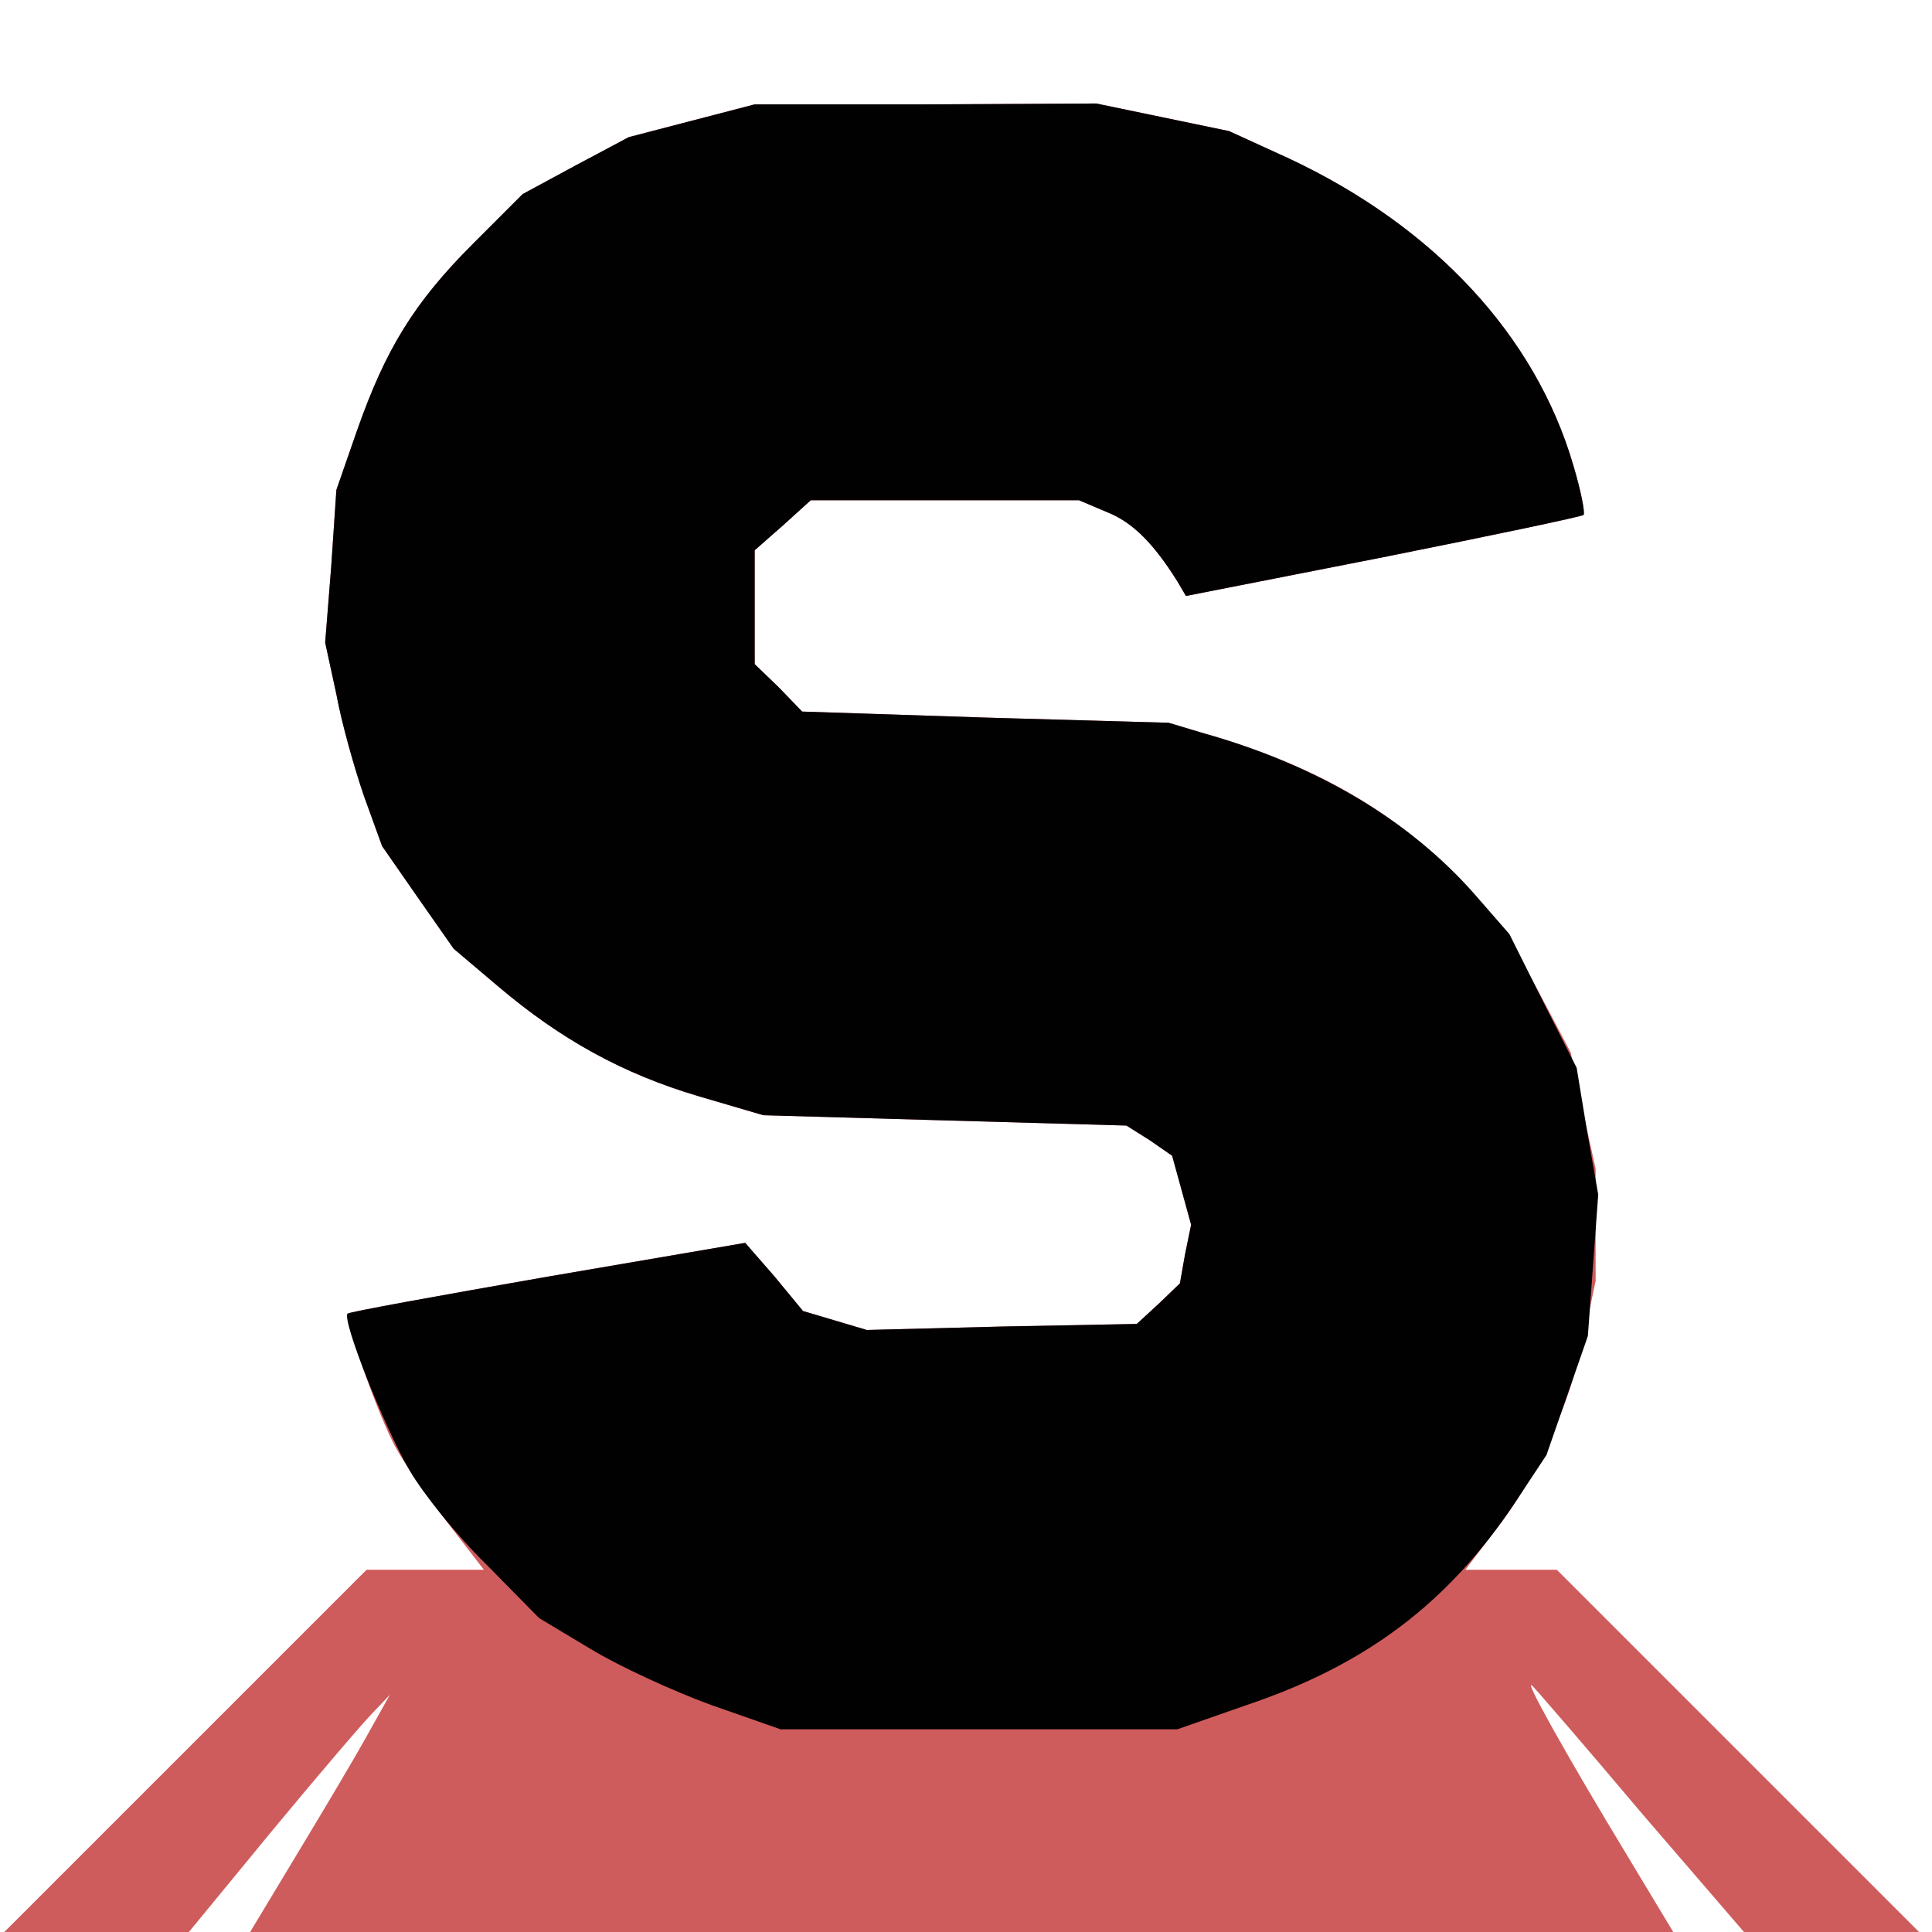 <?xml version="1.0"?><svg version="1.2" baseProfile="tiny-ps" viewBox="0 0 224 224" xmlns="http://www.w3.org/2000/svg" xmlns:xlink="http://www.w3.org/1999/xlink"><title>SM2ARTA LLC</title><g><g fill="#cf5c5c" transform="matrix(.1 0 0 -.1 0 224)"><path d="m802 2100-73-19-62-33-61-33-58-58c-68-68-101-122-134-216l-24-69-6-89-7-88 13-60c6-33 21-86 32-118l21-58 41-59 42-60 52-44c72-61 144-101 232-127l75-22 210-6 211-6 27-17 26-18 11-40 11-40-7-34-6-34-25-24-25-23-156-3-157-4-37 11-37 11-33 40-34 39-228-39c-126-22-231-41-232-43-5-5 30-106 51-148 9-19 37-60 62-92l44-57H425L215 210 5 0h214l97 118c53 64 106 126 117 137l19 20-28-50c-15-27-52-89-81-137L290 0h1650l-53 88c-69 114-123 210-110 197 5-5 63-72 127-148L2022 0h203l-210 210-210 210h-106l35 46c49 63 85 143 102 222l14 67v130l-15 68-14 67-37 70c-80 152-202 247-389 300l-40 12-212 6-213 7-27 28-28 27v132l33 29 32 29h311l33-14c30-12 54-37 81-80l10-17 229 45c125 25 230 47 232 49s-3 28-12 58c-44 150-161 276-329 355l-70 32-77 16-77 16-198-1H875l-73-19z"/></g><g fill="#020101" transform="matrix(.1 0 0 -.1 0 224)"><path d="m802 2100-73-19-62-33-61-33-58-58c-68-68-101-122-134-216l-24-69-6-89-7-88 13-60c6-33 21-86 32-118l21-58 41-59 42-60 52-44c72-61 144-101 232-127l75-22 210-6 211-6 27-17 26-18 11-40 11-40-7-34-6-34-25-24-25-23-156-3-157-4-37 11-37 11-33 40-34 39-228-39c-126-22-231-41-233-43-7-7 43-133 72-182 15-26 55-76 89-109l61-62 60-36c33-20 96-49 140-65l80-28h460l80 28c140 47 234 119 311 234l37 56 24 69 24 69 6 82 6 82-13 74-12 73-39 77-39 78-41 47c-75 85-182 149-314 186l-40 12-212 6-213 7-27 28-28 27v132l33 29 32 29h311l33-14c30-12 54-37 81-80l10-17 229 45c125 25 230 47 232 49s-3 28-12 58c-44 150-161 276-329 355l-70 32-77 16-77 16-198-1H875l-73-19z"/></g></g></svg>